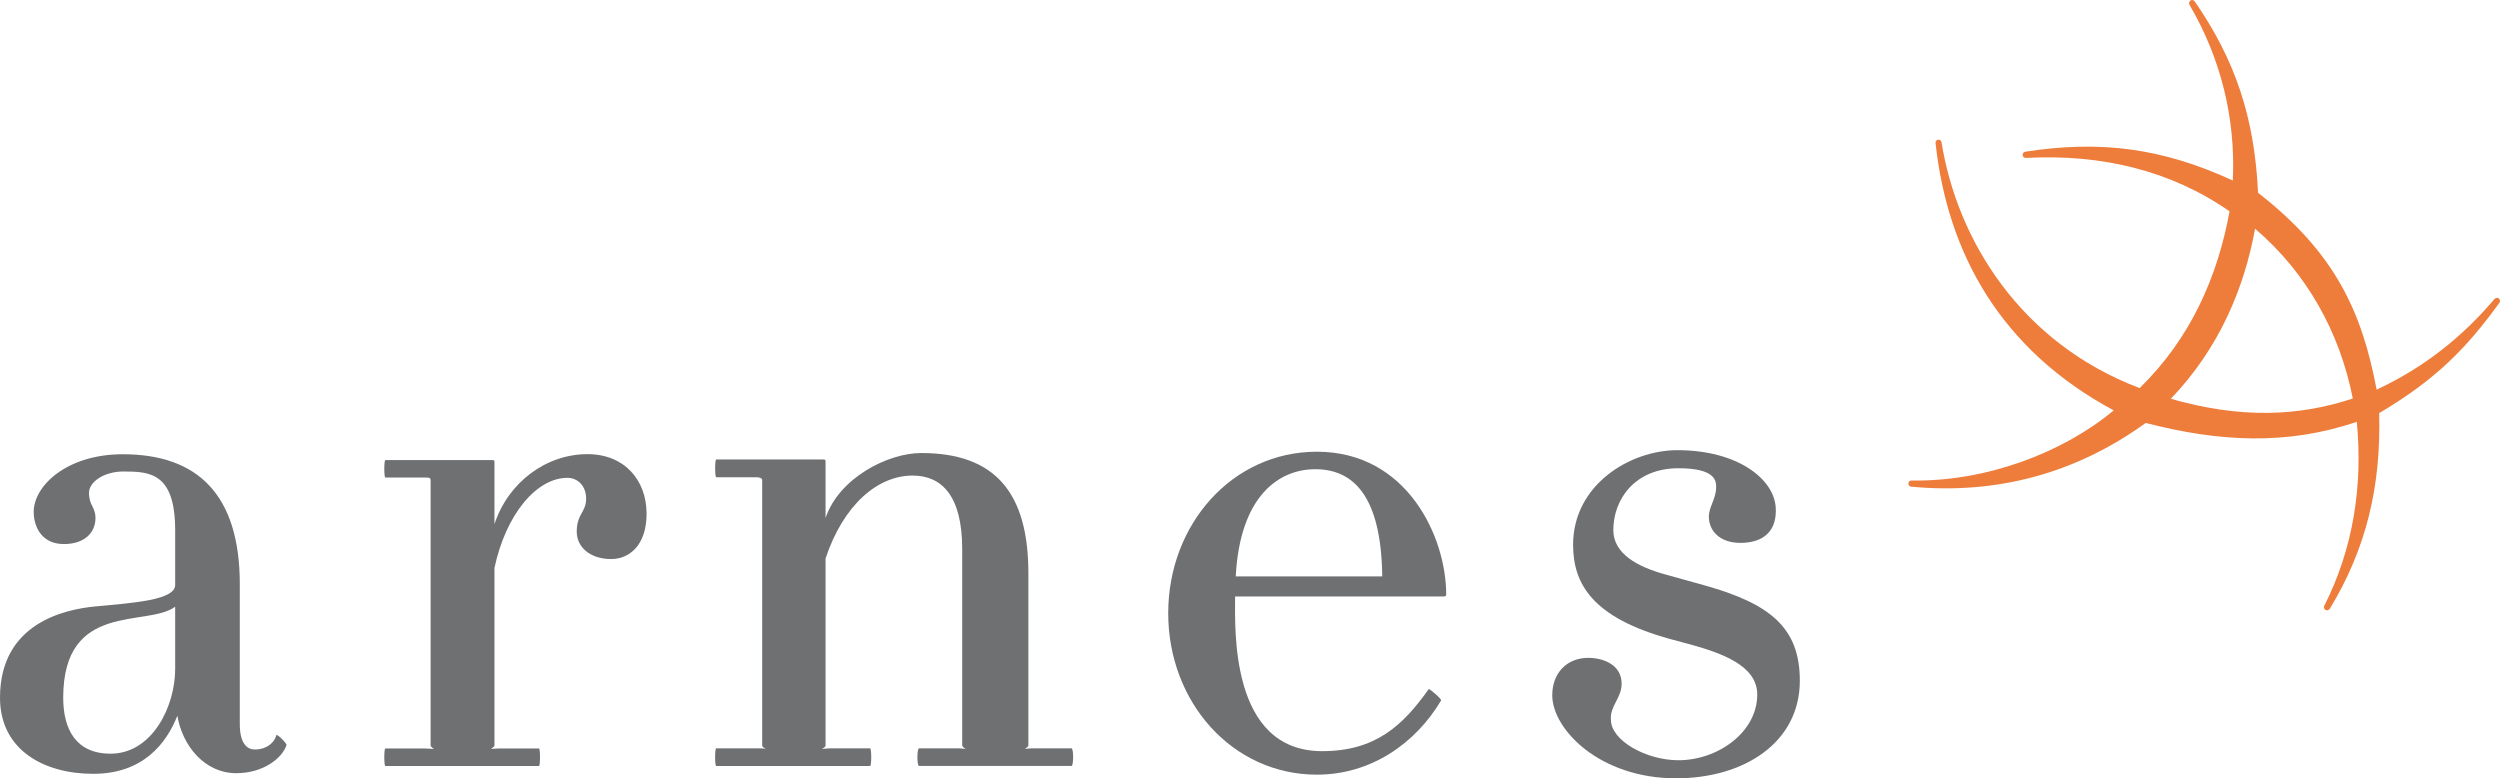 <?xml version="1.0" encoding="UTF-8" standalone="no"?>
<!-- Created with Inkscape (http://www.inkscape.org/) -->

<svg
   xmlns:dc="http://purl.org/dc/elements/1.1/"
   xmlns:cc="http://creativecommons.org/ns#"
   xmlns:rdf="http://www.w3.org/1999/02/22-rdf-syntax-ns#"
   xmlns:svg="http://www.w3.org/2000/svg"
   xmlns="http://www.w3.org/2000/svg"
   xmlns:sodipodi="http://sodipodi.sourceforge.net/DTD/sodipodi-0.dtd"
   xmlns:inkscape="http://www.inkscape.org/namespaces/inkscape"
   id="svg3370"
   version="1.1"
   inkscape:version="0.91 r13725"
   xml:space="preserve"
   width="264.099"
   height="82.221"
   viewBox="0 0 264.099 82.221"
   sodipodi:docname="arnes.svg"><defs
     id="defs3374" /><sodipodi:namedview
     pagecolor="#ffffff"
     bordercolor="#666666"
     borderopacity="1"
     objecttolerance="10"
     gridtolerance="10"
     guidetolerance="10"
     inkscape:pageopacity="0"
     inkscape:pageshadow="2"
     inkscape:window-width="1362"
     inkscape:window-height="729"
     id="namedview3372"
     showgrid="false"
     inkscape:zoom="0.31466667"
     inkscape:cx="-391.34171"
     inkscape:cy="41.459966"
     inkscape:window-x="1920"
     inkscape:window-y="18"
     inkscape:window-maximized="0"
     inkscape:current-layer="g3378"
     fit-margin-top="0"
     fit-margin-left="0"
     fit-margin-right="0"
     fit-margin-bottom="0" /><g
     id="g3378"
     inkscape:groupmode="layer"
     inkscape:label="arnes"
     transform="matrix(1.25,0,0,-1.25,-368.566,415.761)"><g
       id="g3380"
       transform="scale(1,-1)"><path
         d="m 478.319,-298.913 c 4.073,-4.257 6.194,-9.314 7.114,-14.37 4.365,3.745 7.15,8.73 8.26,14.354 -4.535,1.494 -9.428,1.742 -15.496,-0.01 m 27.867,-8.415 c -0.145,-0.184 -0.372,-0.015 -0.372,-0.015 -2.665,3.14 -5.869,5.769 -9.986,7.688 -1.243,-6.571 -3.493,-11.558 -10.022,-16.637 -0.299,-6.402 -1.942,-11.248 -5.36,-16.183 -0.214,-0.26 -0.565,-0.005 -0.44,0.29 2.655,4.52 3.92,9.625 3.666,14.857 -5.979,-2.756 -11.203,-3.415 -17.552,-2.433 -0.317,0.082 -0.257,0.536 0.068,0.524 6.399,-0.34 12.241,1.06 17.21,4.514 -1.016,5.539 -3.284,10.723 -7.598,14.937 -10.123,-3.835 -15.435,-12.584 -16.748,-20.8 -0.097,-0.308 -0.522,-0.231 -0.502,0.092 1.011,9.315 5.504,17.462 15.057,22.592 -4.33,3.608 -10.811,6.035 -17.094,5.928 -0.336,0.027 -0.344,0.461 -0.027,0.521 7.223,0.679 13.893,-1.104 19.83,-5.387 6.193,1.61 11.953,1.907 17.836,-0.096 0.52,5.406 -0.301,10.732 -2.754,15.557 -0.118,0.315 0.264,0.516 0.464,0.256 3.136,-5.162 4.341,-10.432 4.183,-16.547 4.879,-2.89 7.438,-5.57 10.147,-9.309 0,0 0.145,-0.172 -0.005,-0.35"
         style="fill:#ee7d3c;fill-opacity:1;fill-rule:evenodd;stroke:none"
         id="path3382"
         inkscape:connector-curvature="0" /><path
         d="m 346.511,-285.363 c -1.822,0 -2.917,-1.032 -2.917,-2.312 0,-1.514 0.794,-1.634 0.794,-2.792 0,-1.09 -0.728,-1.76 -1.577,-1.76 -2.607,0 -5.199,3.062 -6.171,7.616 0,0 0,15.015 0,15.015 0,0.081 -0.297,0.29 -0.297,0.29 0,0 0.382,-0.049 0.661,-0.049 0,0 3.398,0 3.398,0 0.118,0 0.118,1.482 0,1.482 0,0 -12.982,0 -12.982,0 -0.12,0 -0.12,-1.482 0,-1.482 0,0 3.336,0 3.336,0 0.302,0 0.773,0.049 0.773,0.049 0,0 -0.285,-0.201 -0.285,-0.29 0,0 0,-22.412 0,-22.412 0,-0.243 -0.123,-0.243 -0.488,-0.243 0,0 -3.336,0 -3.336,0 -0.12,0 -0.12,-1.476 0,-1.476 0,0 9.041,0 9.041,0 0.179,0 0.179,0.061 0.179,0.19 0,0 0,5.224 0,5.224 1.153,-3.521 4.352,-5.916 7.865,-5.916 3.101,0 4.991,2.175 4.991,5.04 0,2.669 -1.47,3.826 -2.985,3.826"
         style="fill:#6f7072;fill-opacity:1;fill-rule:nonzero;stroke:none"
         id="path3384"
         inkscape:connector-curvature="0" /><path
         d="m 385.408,-269.364 c 0,0 -3.343,0 -3.343,0 -0.308,0 -0.602,0.058 -0.602,0.058 0,0 0.3,-0.201 0.3,-0.3 0,0 0,-14.563 0,-14.563 0,-6.788 -2.796,-10.154 -9.058,-10.154 -2.797,0 -6.932,2.085 -8.083,5.49 0,0 0,-4.758 0,-4.758 0,-0.094 0,-0.15 -0.079,-0.172 -0.03,-0.009 -0.065,-0.015 -0.112,-0.015 0,0 -9.051,0 -9.051,0 -0.118,0 -0.118,1.502 0,1.502 0,0 3.399,0 3.399,0 0.244,0 0.484,0.064 0.487,0.247 0,0 0,22.423 0,22.423 0,0.14 0.306,0.284 0.306,0.284 0,0 -0.214,-0.042 -0.518,-0.042 0,0 -3.674,0 -3.674,0 -0.123,0 -0.123,1.489 0,1.489 0,0 13.008,0 13.008,0 0.125,0 0.125,-1.489 0,-1.489 0,0 -3.458,0 -3.458,0 -0.167,0 -0.619,0.058 -0.619,0.058 0,0 0.311,-0.152 0.311,-0.3 0,0 0,-15.807 0,-15.807 1.518,-4.556 4.417,-7.005 7.362,-7.005 2.418,0 4.186,1.662 4.186,6.203 0,0 0,16.608 0,16.608 0,0.103 0.285,0.3 0.285,0.3 0,0 -0.351,-0.058 -0.586,-0.058 0,0 -3.346,0 -3.346,0 -0.185,0 -0.185,1.489 0,1.489 0,0 12.885,0 12.885,0 0.184,0 0.184,-1.489 0,-1.489"
         style="fill:#6f7072;fill-opacity:1;fill-rule:nonzero;stroke:none"
         id="path3386"
         inkscape:connector-curvature="0" /><path
         d="m 436.498,-266.832 c -6.469,0 -10.462,-4.152 -10.462,-7.018 0,-1.88 1.235,-3.163 3.044,-3.163 1.195,0 2.82,0.533 2.82,2.188 0,1.214 -1.018,1.909 -0.904,3.058 0,1.73 2.965,3.407 5.7,3.407 3.336,0 6.665,-2.363 6.665,-5.554 0,-2.465 -3.065,-3.506 -5.594,-4.215 0,0 -1.746,-0.47 -1.746,-0.47 -6.664,-1.823 -8.223,-4.724 -8.223,-7.974 0,-5.066 4.814,-7.991 8.811,-7.991 5.063,0 8.154,2.411 8.312,4.829 0.127,1.907 -0.928,2.965 -2.867,3.005 -1.879,0.043 -2.783,-1.042 -2.783,-2.216 0,-0.834 0.617,-1.501 0.617,-2.505 0,-0.5 -0.045,-1.585 -3.176,-1.585 -3.734,0 -5.514,2.671 -5.514,5.224 0,2.017 2.064,3.119 4.466,3.771 0,0 3.265,0.908 3.265,0.908 5.526,1.555 8.031,3.572 8.031,8.051 0,5.199 -4.669,8.25 -10.463,8.25"
         style="fill:#6f7072;fill-opacity:1;fill-rule:nonzero;stroke:none"
         id="path3388"
         inkscape:connector-curvature="0" /><path
         d="m 406.008,-292.954 c -3.062,0 -6.361,2.237 -6.721,9.058 0,0 12.381,0 12.381,0 -0.082,-6.975 -2.568,-9.058 -5.66,-9.058 m 10.884,10.753 c 0,0 -17.659,0 -17.659,0 0,2.689 -0.469,13.073 7.355,13.073 4.518,0 6.829,-2.173 9.007,-5.243 0.052,-0.068 1.101,0.829 1.048,0.958 -2.143,3.606 -5.902,6.272 -10.496,6.272 -7.161,0 -12.567,-6.146 -12.567,-13.642 0,-7.504 5.406,-13.651 12.567,-13.651 7.649,0 10.926,7.239 10.926,12.051 0,0.125 -0.062,0.182 -0.181,0.182"
         style="fill:#6f7072;fill-opacity:1;fill-rule:nonzero;stroke:none"
         id="path3390"
         inkscape:connector-curvature="0" /><path
         d="m 309.657,-281.334 c -2.361,1.762 -9.462,-0.514 -9.462,7.693 0,2.608 1.031,4.727 4.002,4.727 3.52,0 5.46,-3.996 5.46,-7.159 0,0 0,-5.261 0,-5.261 z m 5.161,14.068 c -2.67,0 -4.549,-2.308 -4.977,-4.855 -0.912,2.305 -2.863,4.91 -7.118,4.91 -4.129,0 -7.87,-1.999 -7.87,-6.43 0,-6.373 5.58,-7.467 8.005,-7.713 3.281,-0.301 6.799,-0.541 6.799,-1.818 0,0 0,-4.611 0,-4.611 0,-4.861 -2.126,-4.979 -4.374,-4.979 -1.644,0 -2.908,0.883 -2.908,1.802 0,1.093 0.547,1.175 0.547,2.142 0,1.153 -0.848,2.188 -2.672,2.188 -1.877,0 -2.548,-1.462 -2.548,-2.73 0,-2.188 2.795,-4.86 7.526,-4.86 6.313,0 9.891,3.4 9.891,10.984 0,0 0,11.84 0,11.84 0,1.517 0.546,2.129 1.271,2.129 0.973,0 1.641,-0.549 1.823,-1.217 0.058,-0.121 0.916,0.727 0.854,0.848 -0.365,1.095 -1.944,2.371 -4.249,2.371"
         style="fill:#6f7072;fill-opacity:1;fill-rule:nonzero;stroke:none"
         id="path3392"
         inkscape:connector-curvature="0" /></g></g></svg>